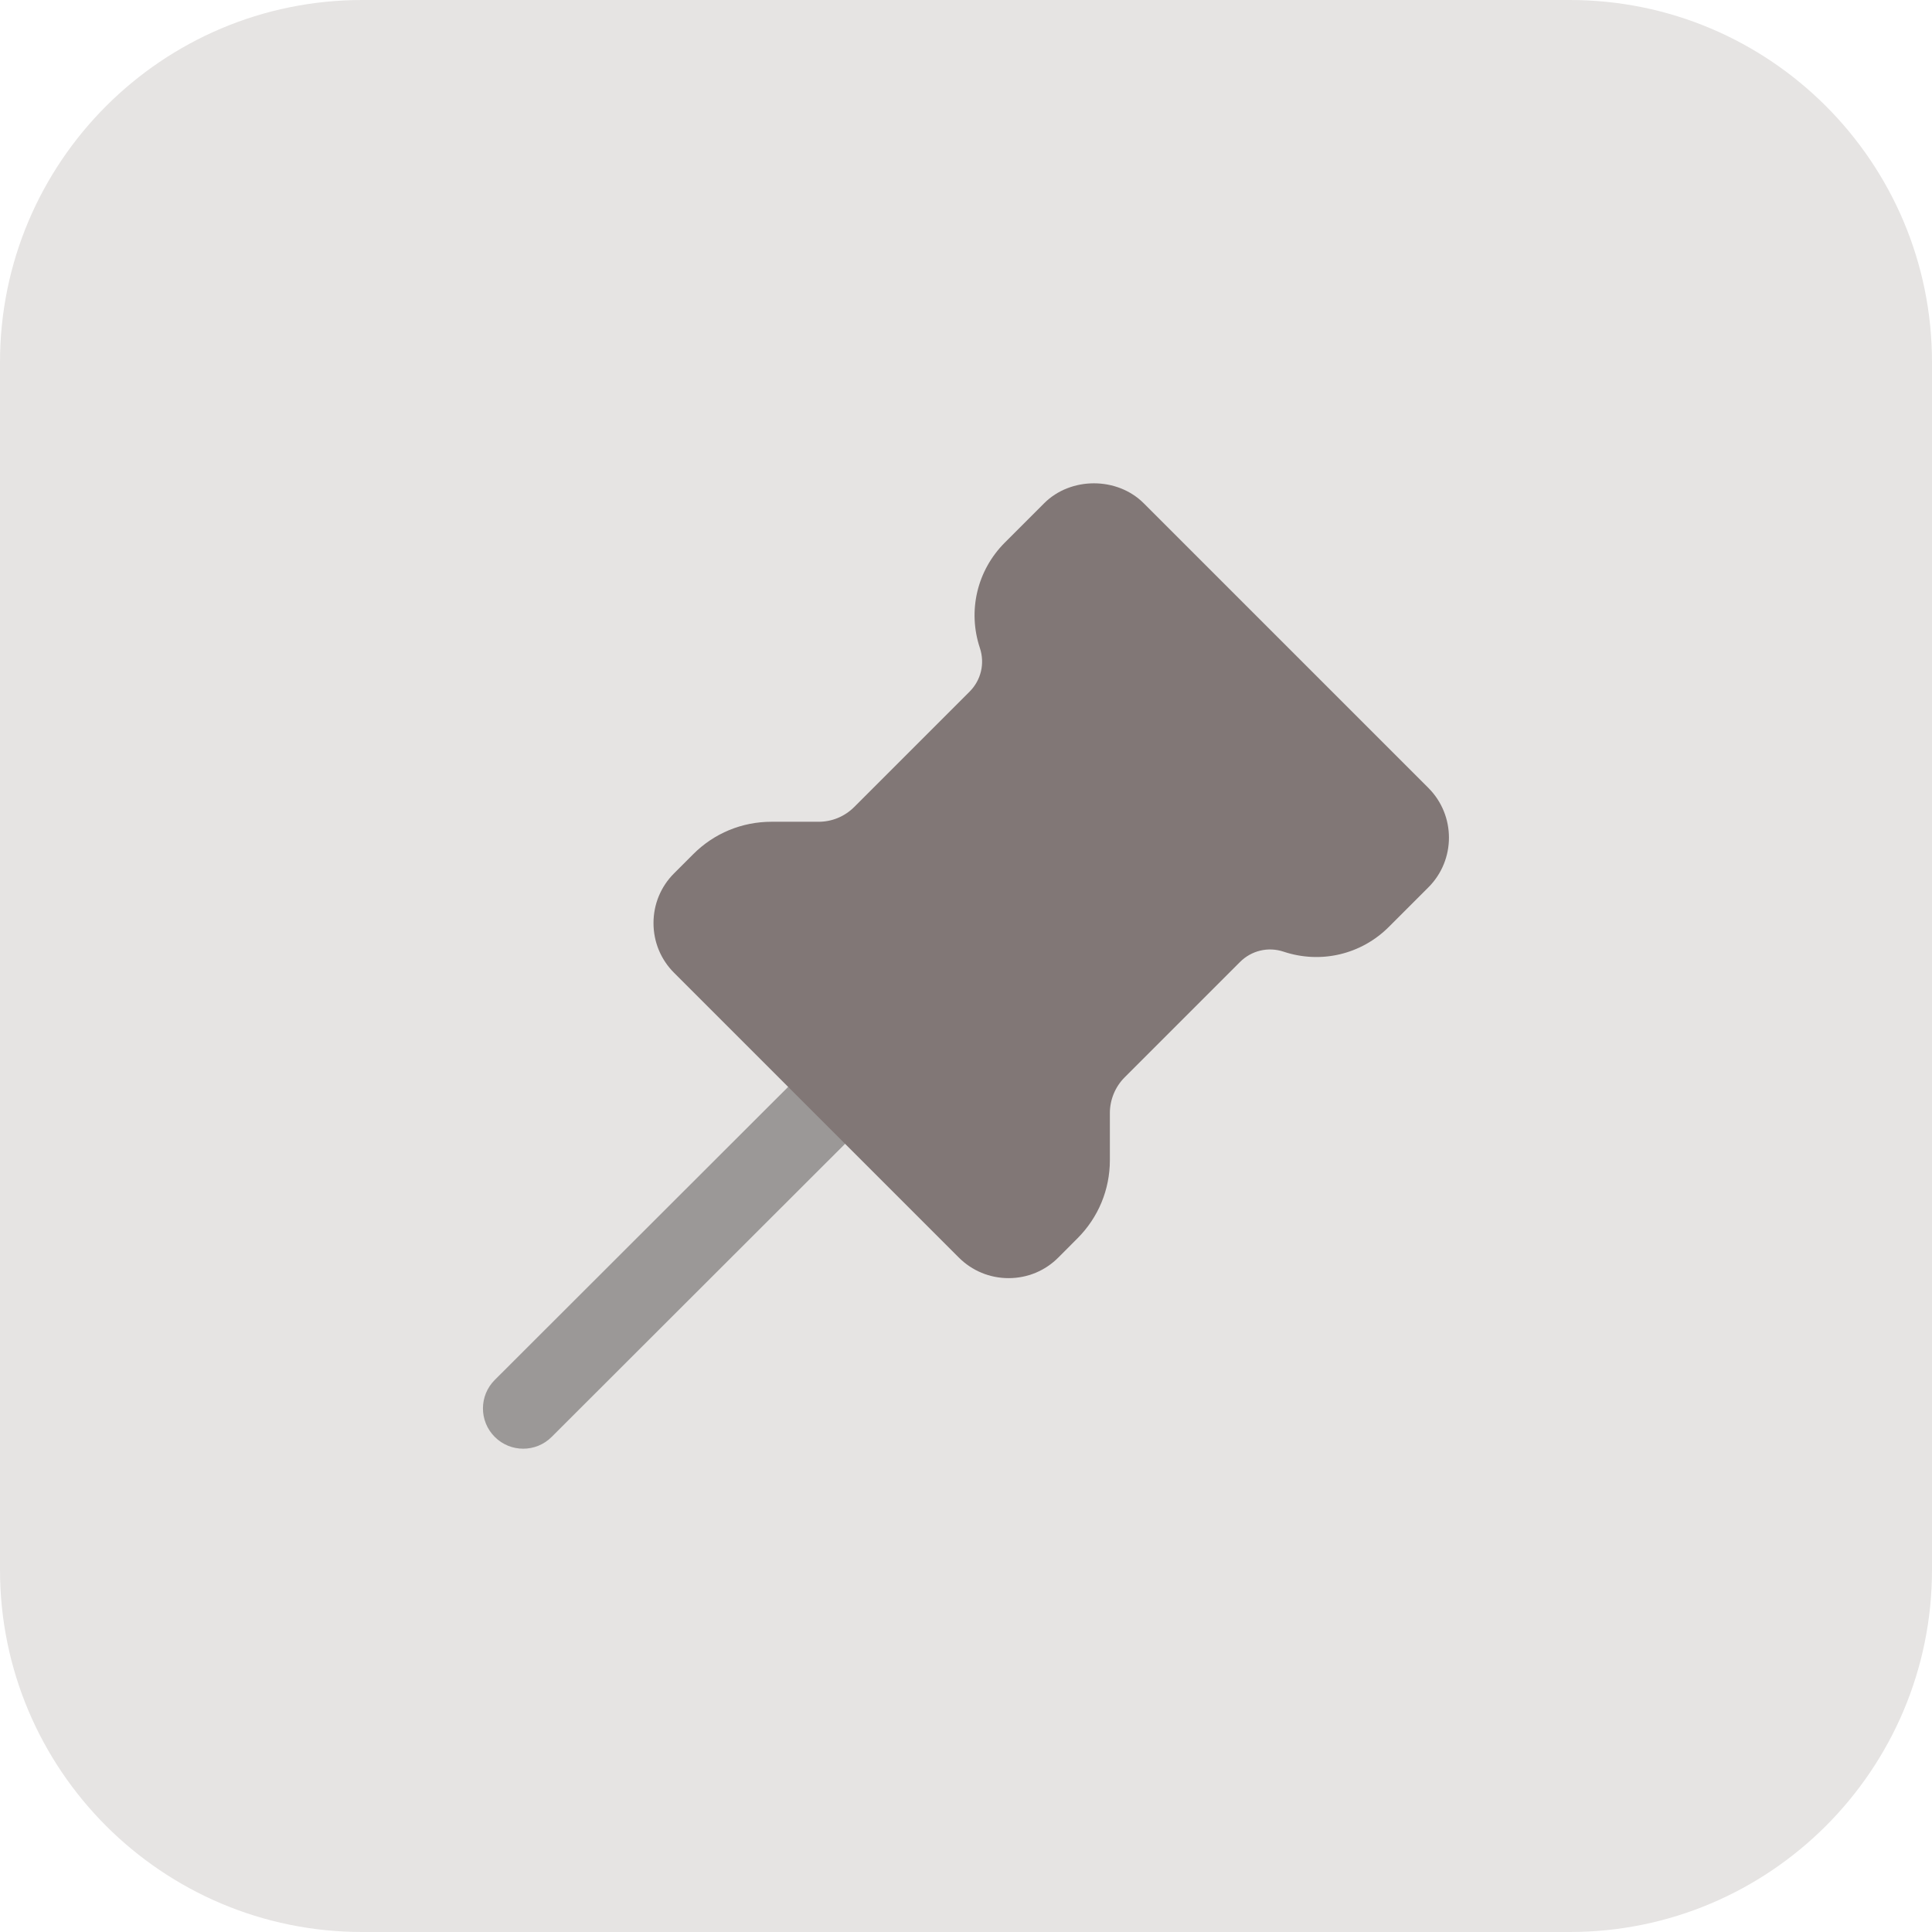 <?xml version="1.0"?>
<svg xmlns="http://www.w3.org/2000/svg" xmlnsXlink="http://www.w3.org/1999/xlink" xmlnsSvgjs="http://svgjs.com/svgjs" version="1.1" width="512" height="512" x="0" y="0" viewBox="0 0 32 32" style="enable-background:new 0 0 512 512" xmlSpace="preserve" class=""><g><path xmlns="http://www.w3.org/2000/svg" d="m26 32h-20c-3.314 0-6-2.686-6-6v-20c0-3.314 2.686-6 6-6h20c3.314 0 6 2.686 6 6v20c0 3.314-2.686 6-6 6z" fill="#e6e4e3" data-original="#ffe6e2" style="" class=""/><path xmlns="http://www.w3.org/2000/svg" d="m8.666 23.995c-.171 0-.341-.065-.472-.196-.26-.26-.26-.683.001-.943l5.38-5.374c.26-.26.682-.26.943.001.26.26.26.683-.001.943l-5.38 5.374c-.13.13-.3.195-.471.195z" fill="#9b9897" data-original="#fd907e" style="" class=""/><path xmlns="http://www.w3.org/2000/svg" d="m23.658 13.05-4.714-4.714c-.44-.441-1.21-.441-1.65 0l-.651.651c-.46.461-.618 1.13-.413 1.746.085.255.02.532-.171.723l-1.911 1.911c-.158.157-.367.244-.589.244h-.781c-.49 0-.951.191-1.296.537l-.316.316c-.221.22-.342.513-.342.825s.121.605.342.825l4.714 4.714c.22.22.513.342.825.342s.605-.121.825-.342l.316-.317c.346-.346.537-.807.537-1.296v-.781c0-.219.089-.434.244-.589l1.911-1.911c.19-.19.466-.257.723-.171.617.205 1.286.047 1.745-.413l.651-.651c.456-.454.456-1.194.001-1.649z" fill="#817776" data-original="#fc573b" style="" class=""/></g></svg>
